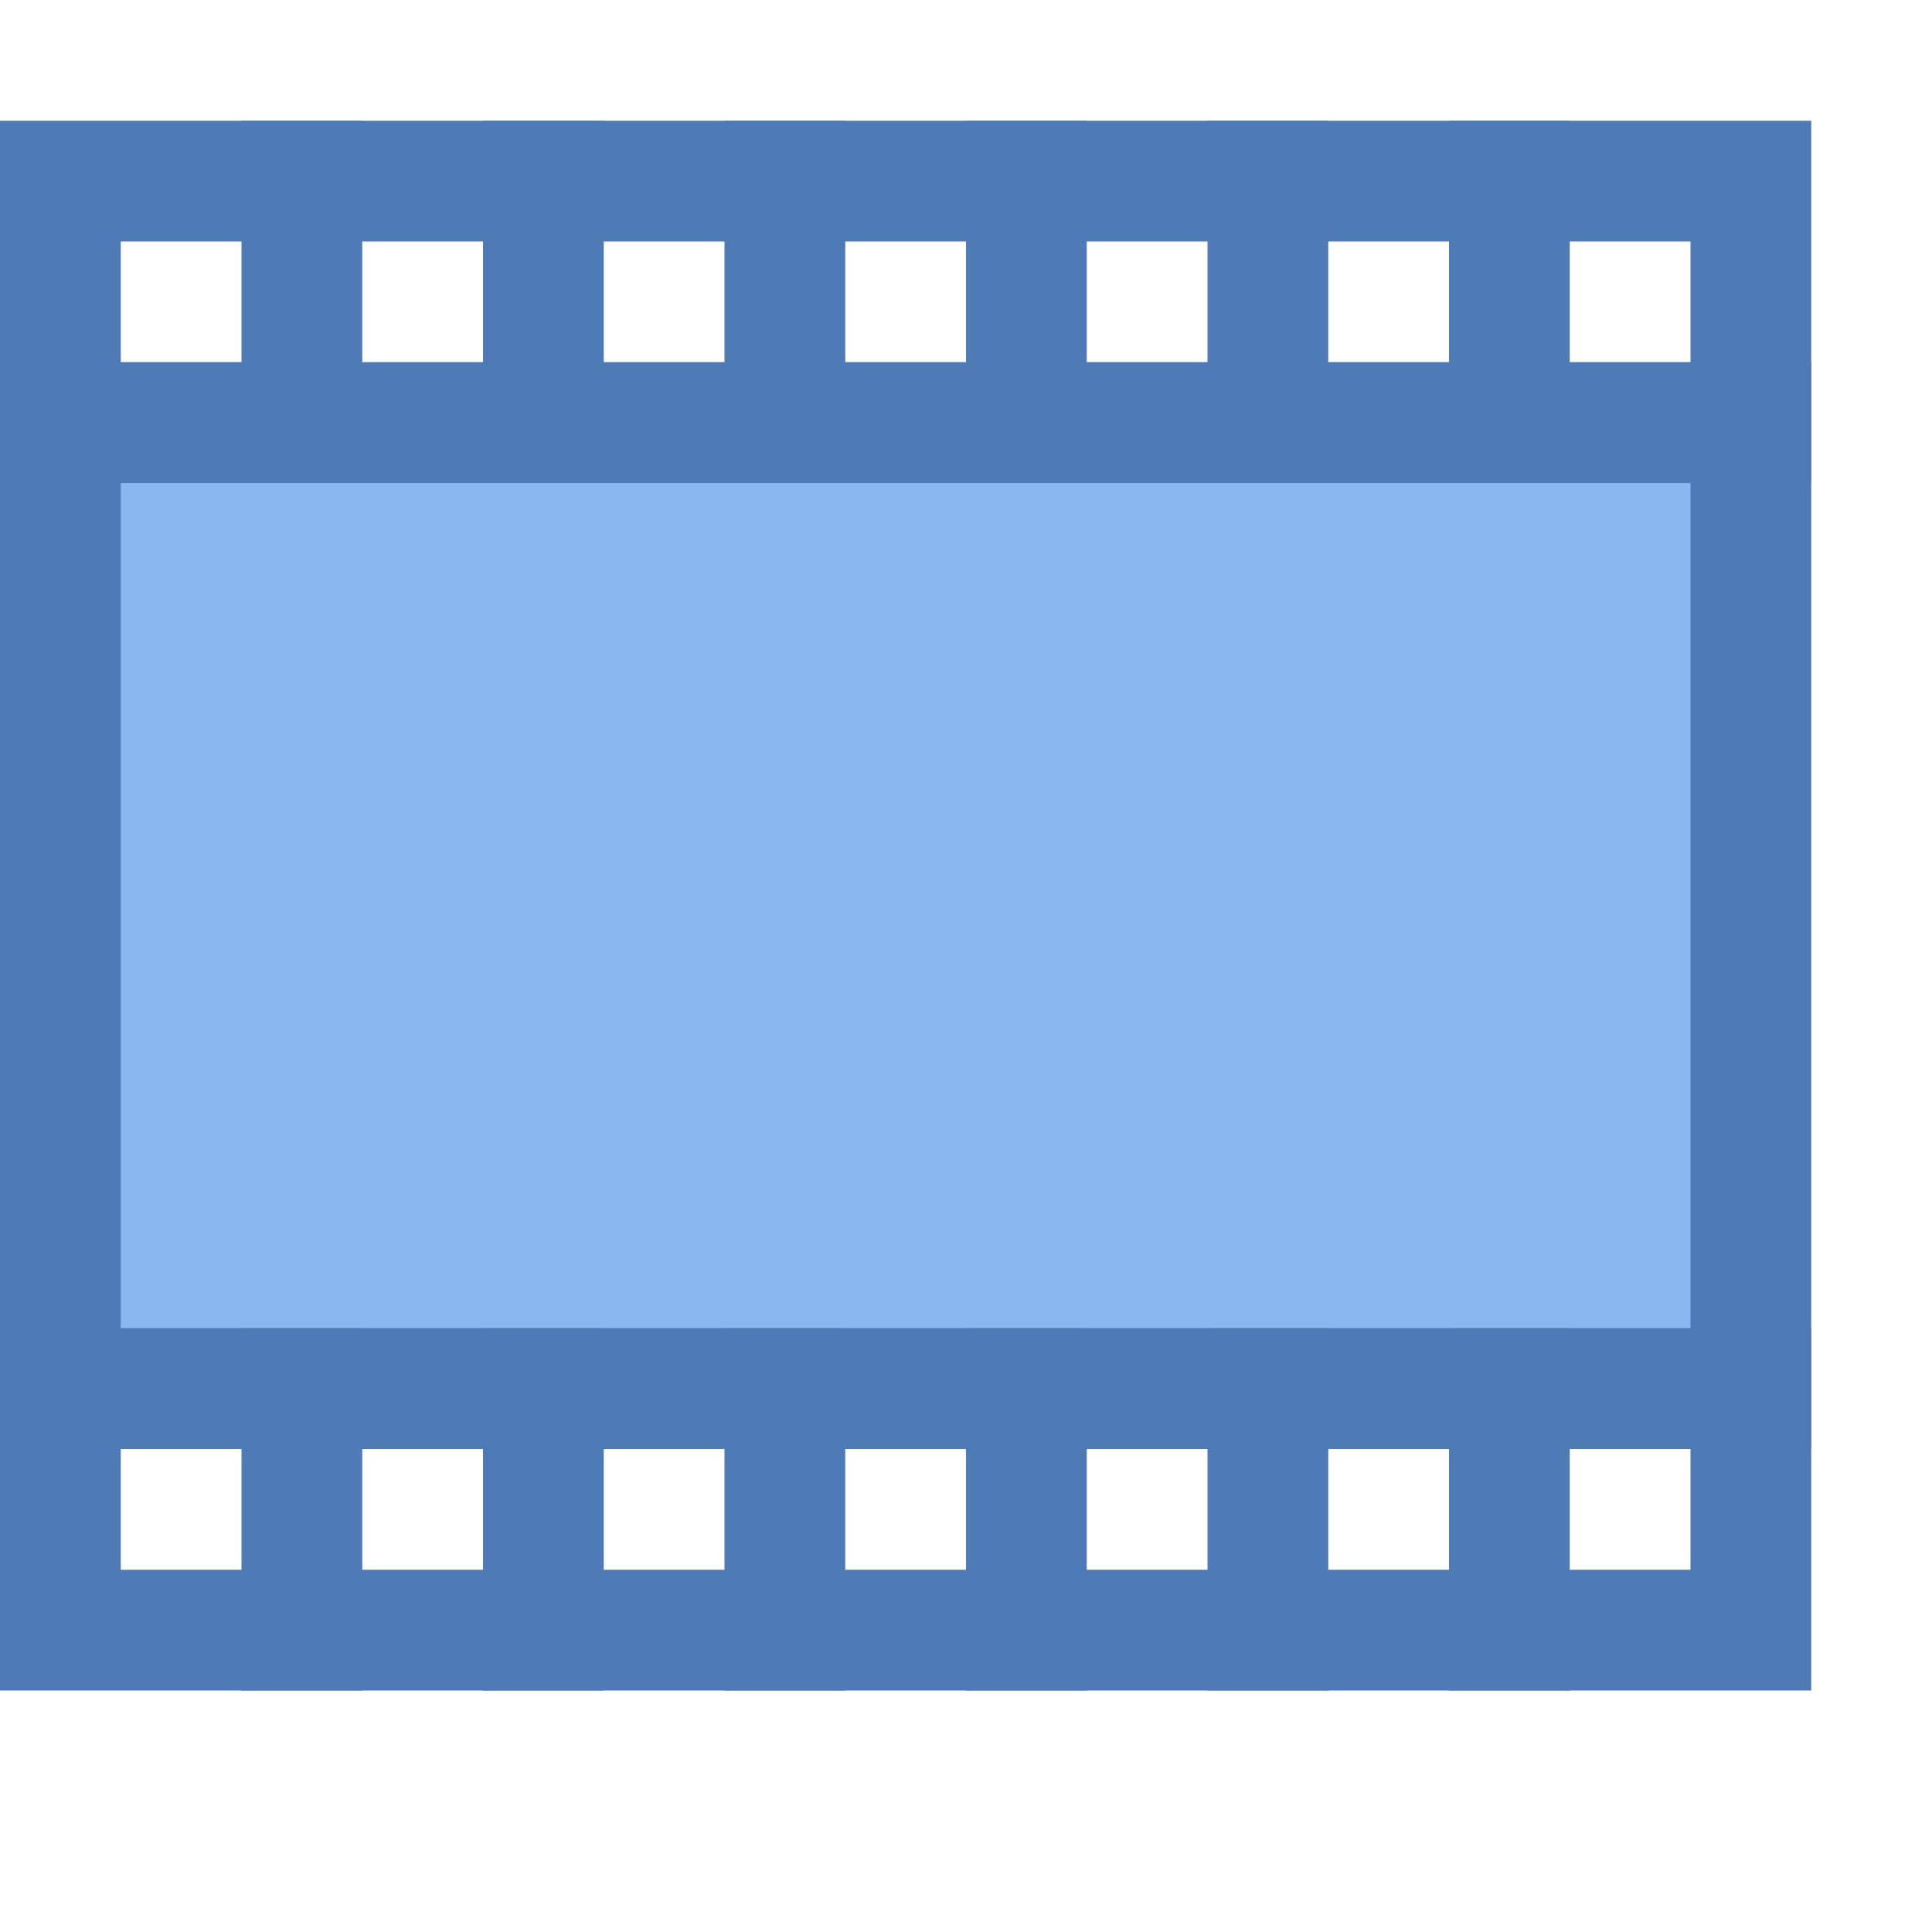 <svg xmlns="http://www.w3.org/2000/svg" viewBox="0 0 16 16"><path fill="#8bb7f0" d="M0.5 3.5H14.5V11.5H0.5z"></path><path fill="#4e7ab5" d="M14,4v7H1V4H14 M15,3H0v9h15V3L15,3z"></path><path fill="#4e7ab5" d="M14 2v1H1V2H14M15 1H0v3h15V1L15 1zM14 12v1H1v-1H14M15 11H0v3h15V11L15 11z"></path><path fill="#4e7ab5" d="M2 1H3V4H2zM4 1H5V4H4zM6 1H7V4H6zM8 1H9V4H8zM10 1H11V4H10zM12 1H13V4H12zM10 11H11V14H10zM12 11H13V14H12zM2 11H3V14H2zM4 11H5V14H4zM6 11H7V14H6zM8 11H9V14H8z"></path></svg>